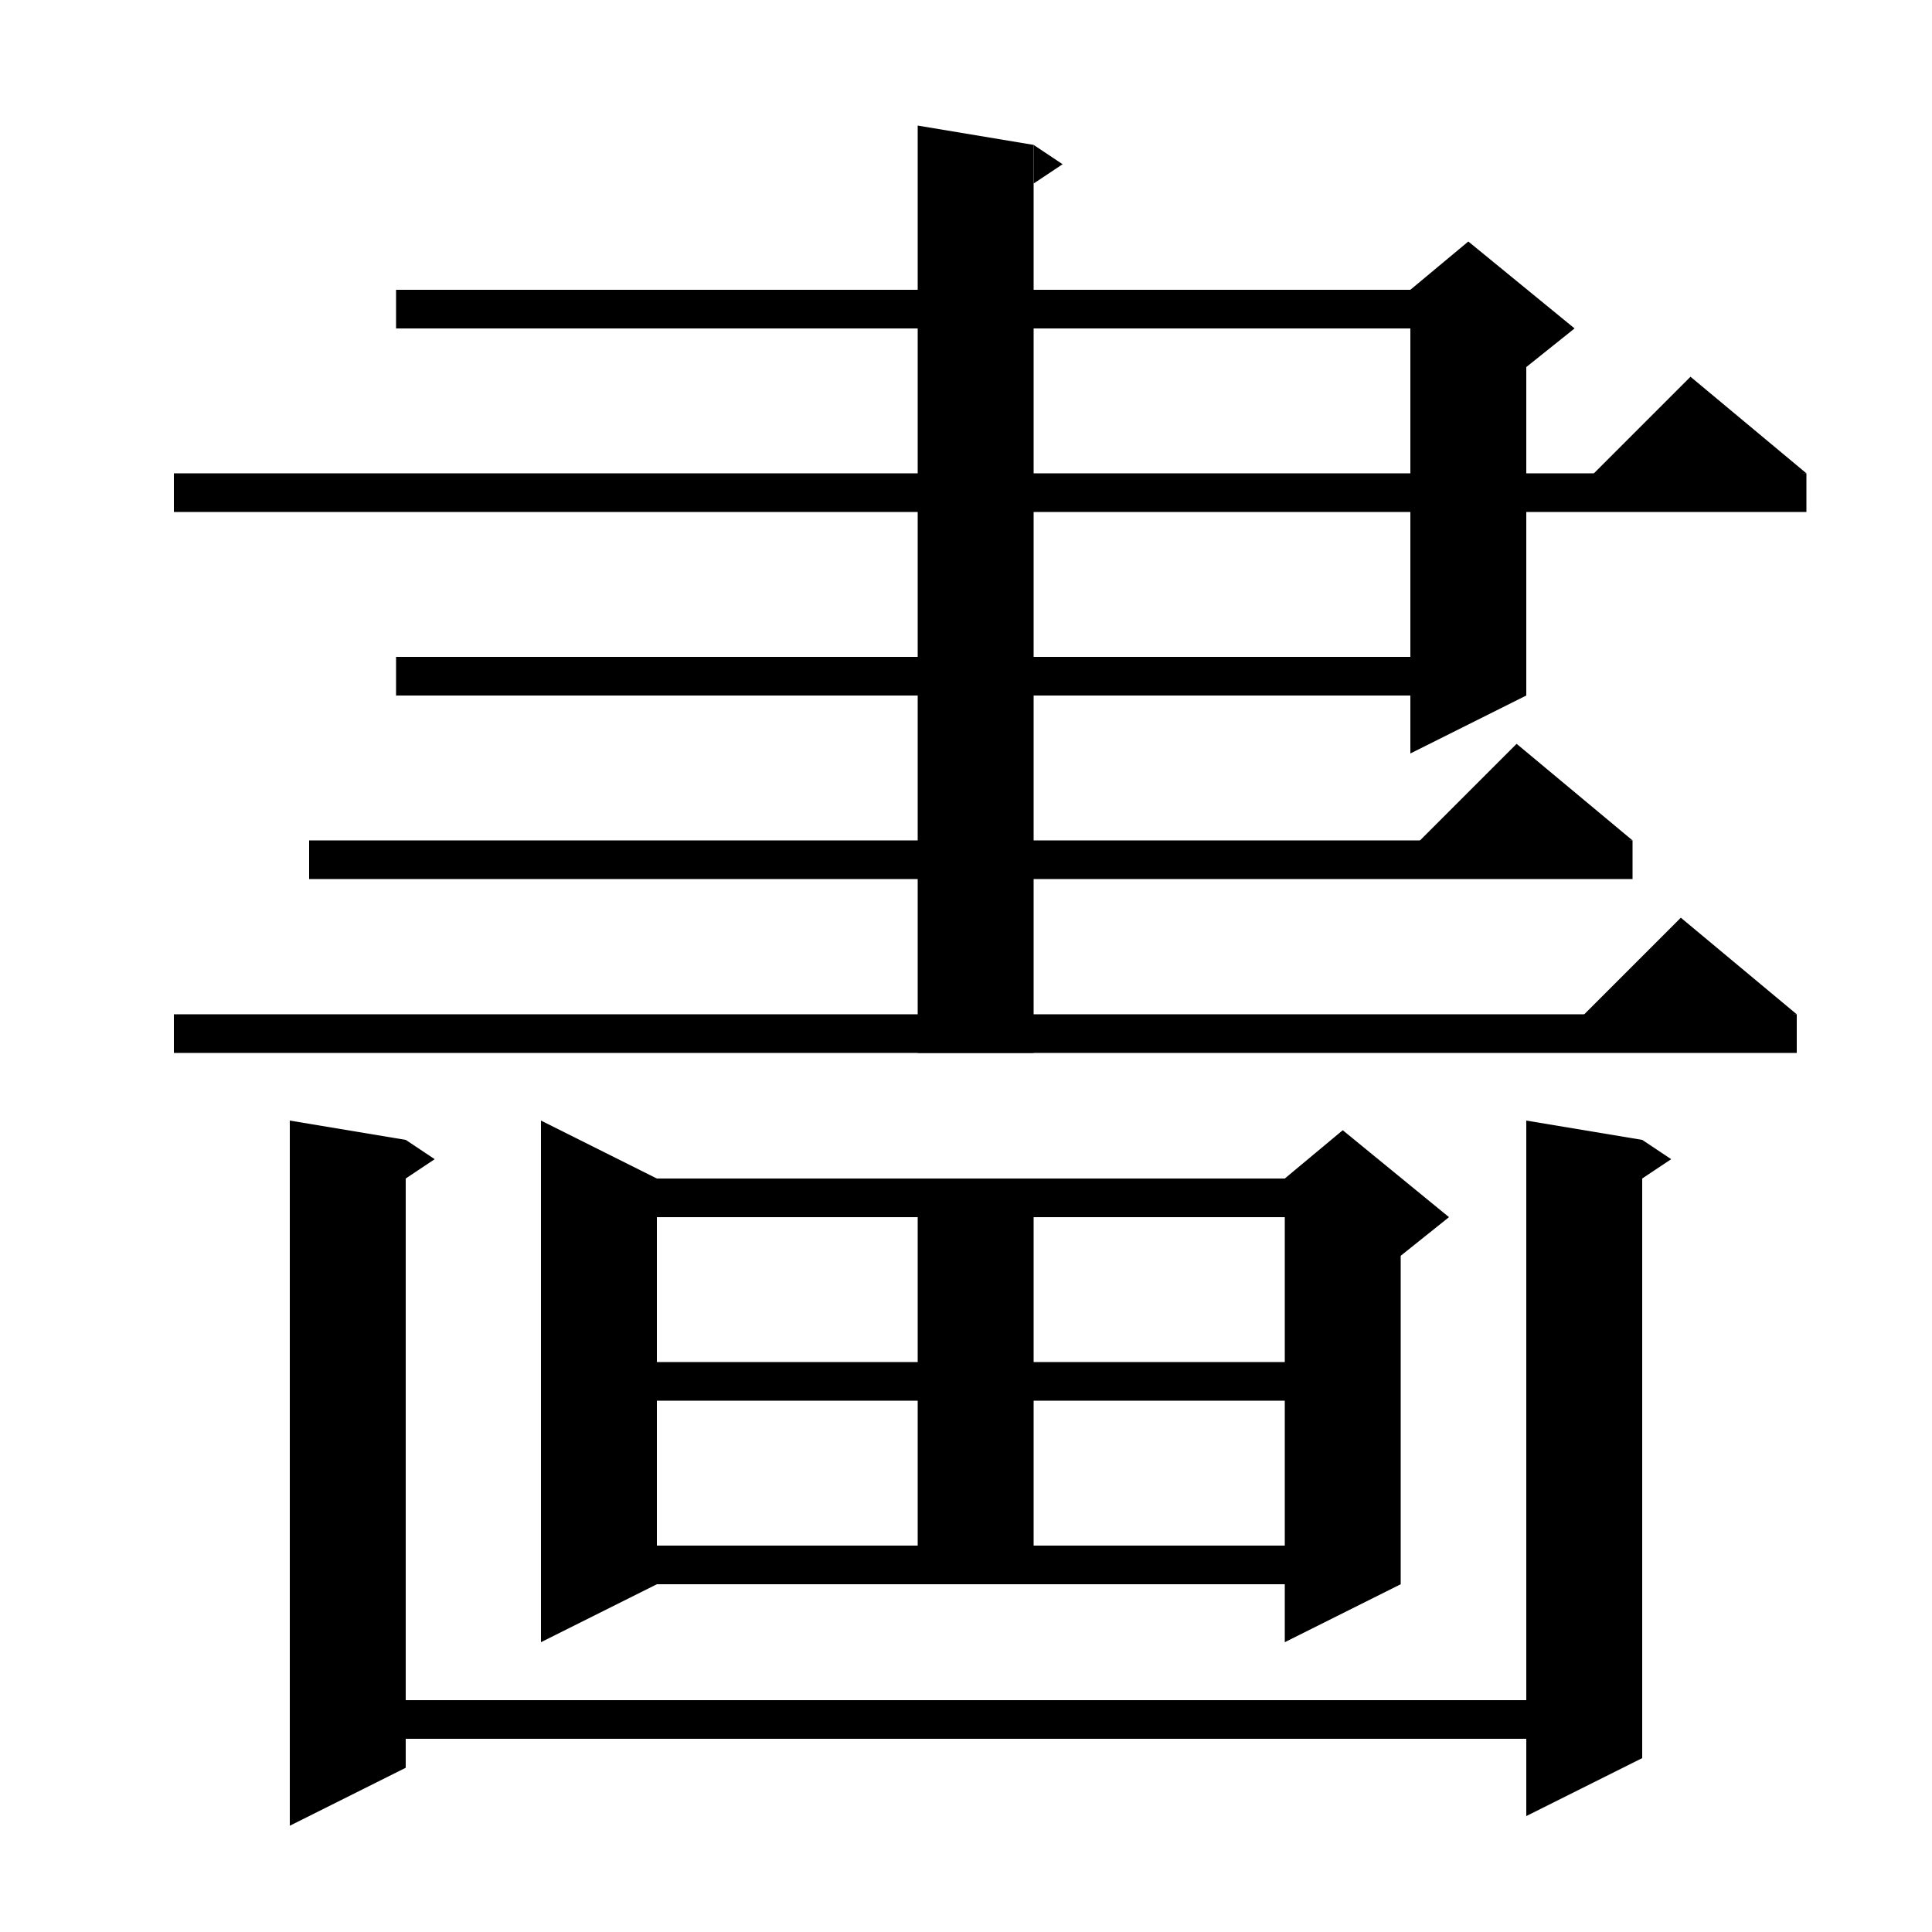 <svg xmlns="http://www.w3.org/2000/svg" xmlns:xlink="http://www.w3.org/1999/xlink" version="1.1" baseProfile="full" viewBox="0 0 200 200" width="200" height="200">
<g fill="black">
<polygon points="41,30 152,30 152,34 41,34 " />
<polygon points="158,32 158,72 146,78 146,32 " />
<polygon points="146,30 152,25 163,34 158,38 146,32 " />
<polygon points="18,49 187,49 187,53 18,53 " />
<polygon points="187,49 163,51 175,39 " />
<polygon points="41,68 152,68 152,72 41,72 " />
<polygon points="32,87 169,87 169,91 32,91 " />
<polygon points="169,87 145,89 157,77 " />
<polygon points="18,105 186,105 186,109 18,109 " />
<polygon points="186,105 162,107 174,95 " />
<polygon points="107,15 107,109 95,109 95,13 " />
<polygon points="107,15 110,17 107,19 " />
<polygon points="68,122 68,164 56,170 56,116 " />
<polygon points="62,122 139,122 139,126 62,126 " />
<polygon points="145,124 145,164 133,170 133,124 " />
<polygon points="133,122 139,117 150,126 145,130 133,124 " />
<polygon points="107,122 107,164 95,164 95,122 " />
<polygon points="62,141 139,141 139,145 62,145 " />
<polygon points="62,160 139,160 139,164 62,164 " />
<polygon points="42,118 42,183 30,189 30,116 " />
<polygon points="42,118 45,120 42,122 " />
<polygon points="36,176 164,176 164,180 36,180 " />
<polygon points="170,118 170,182 158,188 158,116 " />
<polygon points="170,118 173,120 170,122 " />
</g>
</svg>
